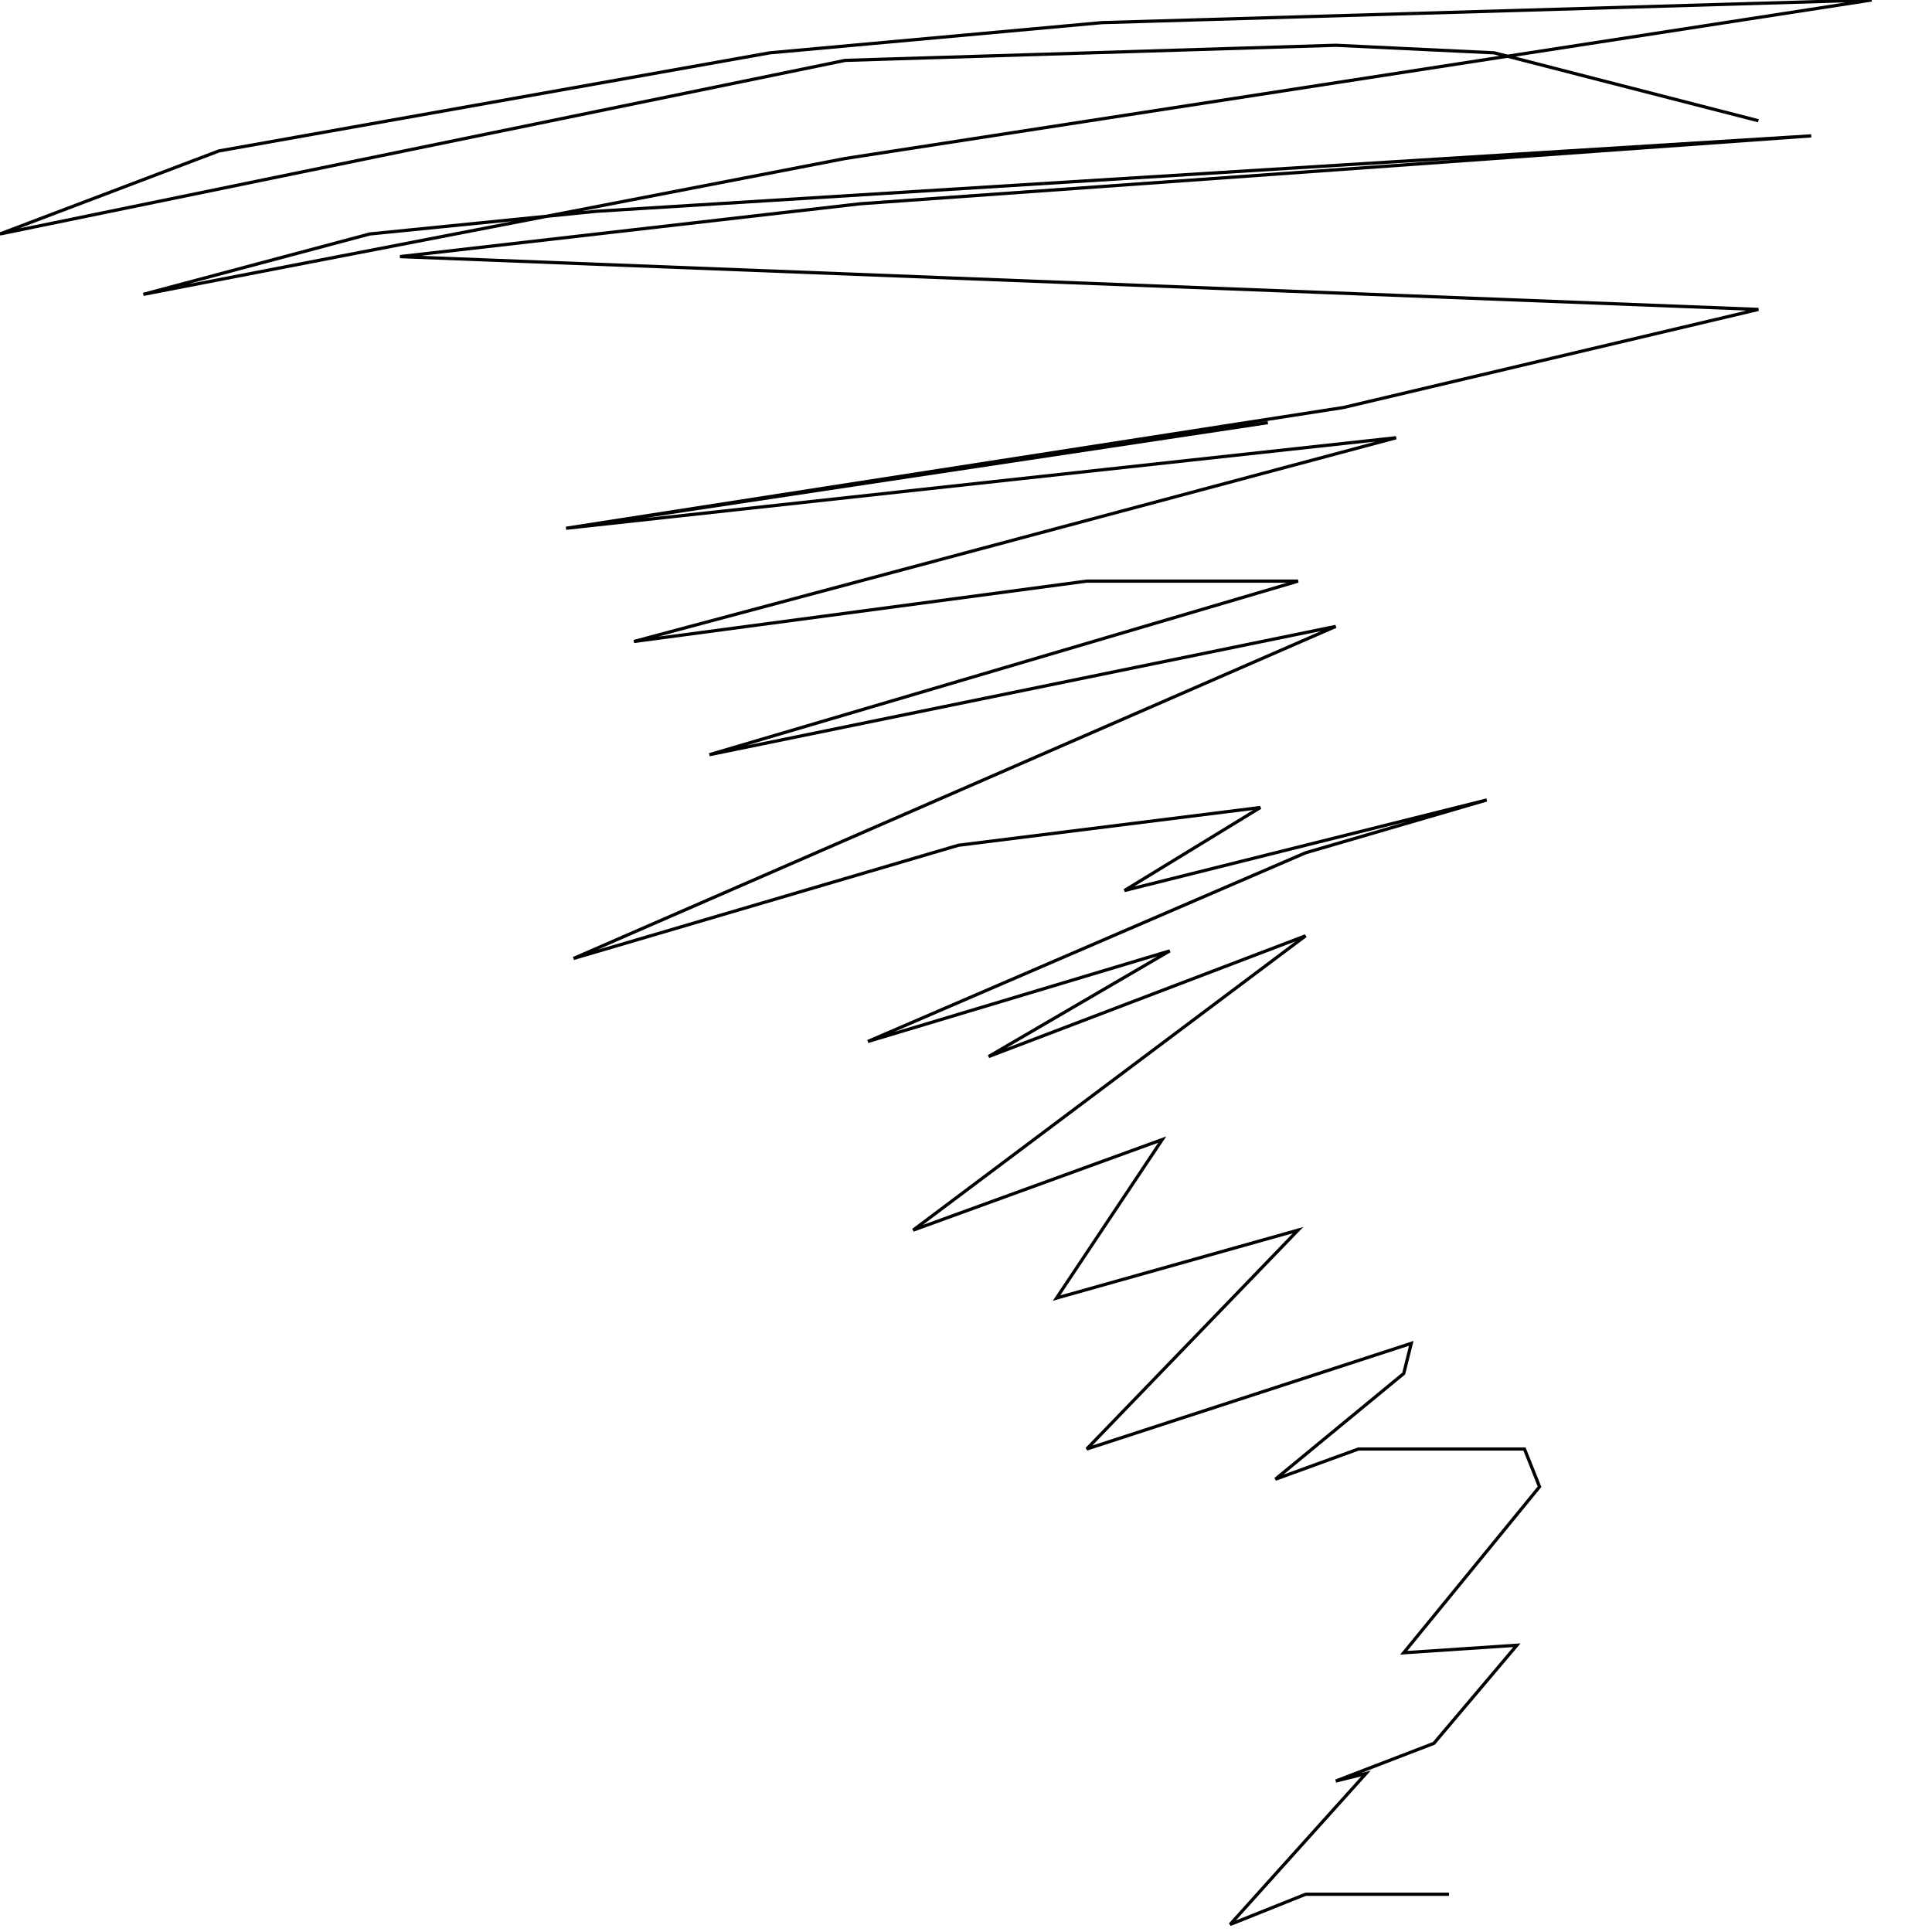 <?xml version="1.0" encoding="UTF-8" standalone="no"?>
<!--Created with ndjsontosvg (https:https://github.com/thompson318/ndjsontosvg) 
	from the simplified Google quickdraw data set. key_id = 6454493686267904-->
<svg width="600" height="600"
	xmlns="http://www.w3.org/2000/svg">
	xmlns:ndjsontosvg="https://github.com/thompson318/ndjsontosvg"
	xmlns:quickdraw="https://quickdraw.withgoogle.com/data"
	xmlns:scikit-surgery="https://doi.org/10.1007/s11548-020-02180-5">

	<rect width="100%" height="100%" fill="white" />
	<path d = "M 546.09 37.50 L 464.06 16.41 L 414.84 14.06 L 262.50 18.75 L 0.00 72.66 L 67.97 46.88 L 239.06 16.41 L 342.19 7.03 L 581.25 0.00 L 262.50 49.22 L 44.53 91.41 L 114.84 72.66 L 185.16 65.62 L 562.50 42.19 L 267.19 63.28 L 124.22 79.69 L 546.09 96.09 L 417.19 126.56 L 175.78 164.06 L 393.75 131.25 L 175.78 164.06 L 433.59 135.94 L 196.88 199.22 L 337.50 180.47 L 403.12 180.47 L 220.31 234.38 L 414.84 194.53 L 178.12 297.66 L 297.66 262.50 L 391.41 250.78 L 349.22 276.56 L 461.72 248.44 L 405.47 264.84 L 269.53 323.44 L 363.28 295.31 L 307.03 328.12 L 405.47 290.62 L 283.59 382.03 L 360.94 353.91 L 328.12 403.12 L 403.12 382.03 L 337.50 450.00 L 438.28 417.19 L 435.94 426.56 L 396.09 459.38 L 421.88 450.00 L 473.44 450.00 L 478.12 461.72 L 435.94 513.28 L 471.09 510.94 L 445.31 541.41 L 414.84 553.12 L 424.22 550.78 L 382.03 597.66 L 405.47 588.28 L 450.00 588.28" stroke="black" fill="transparent"/>
</svg>